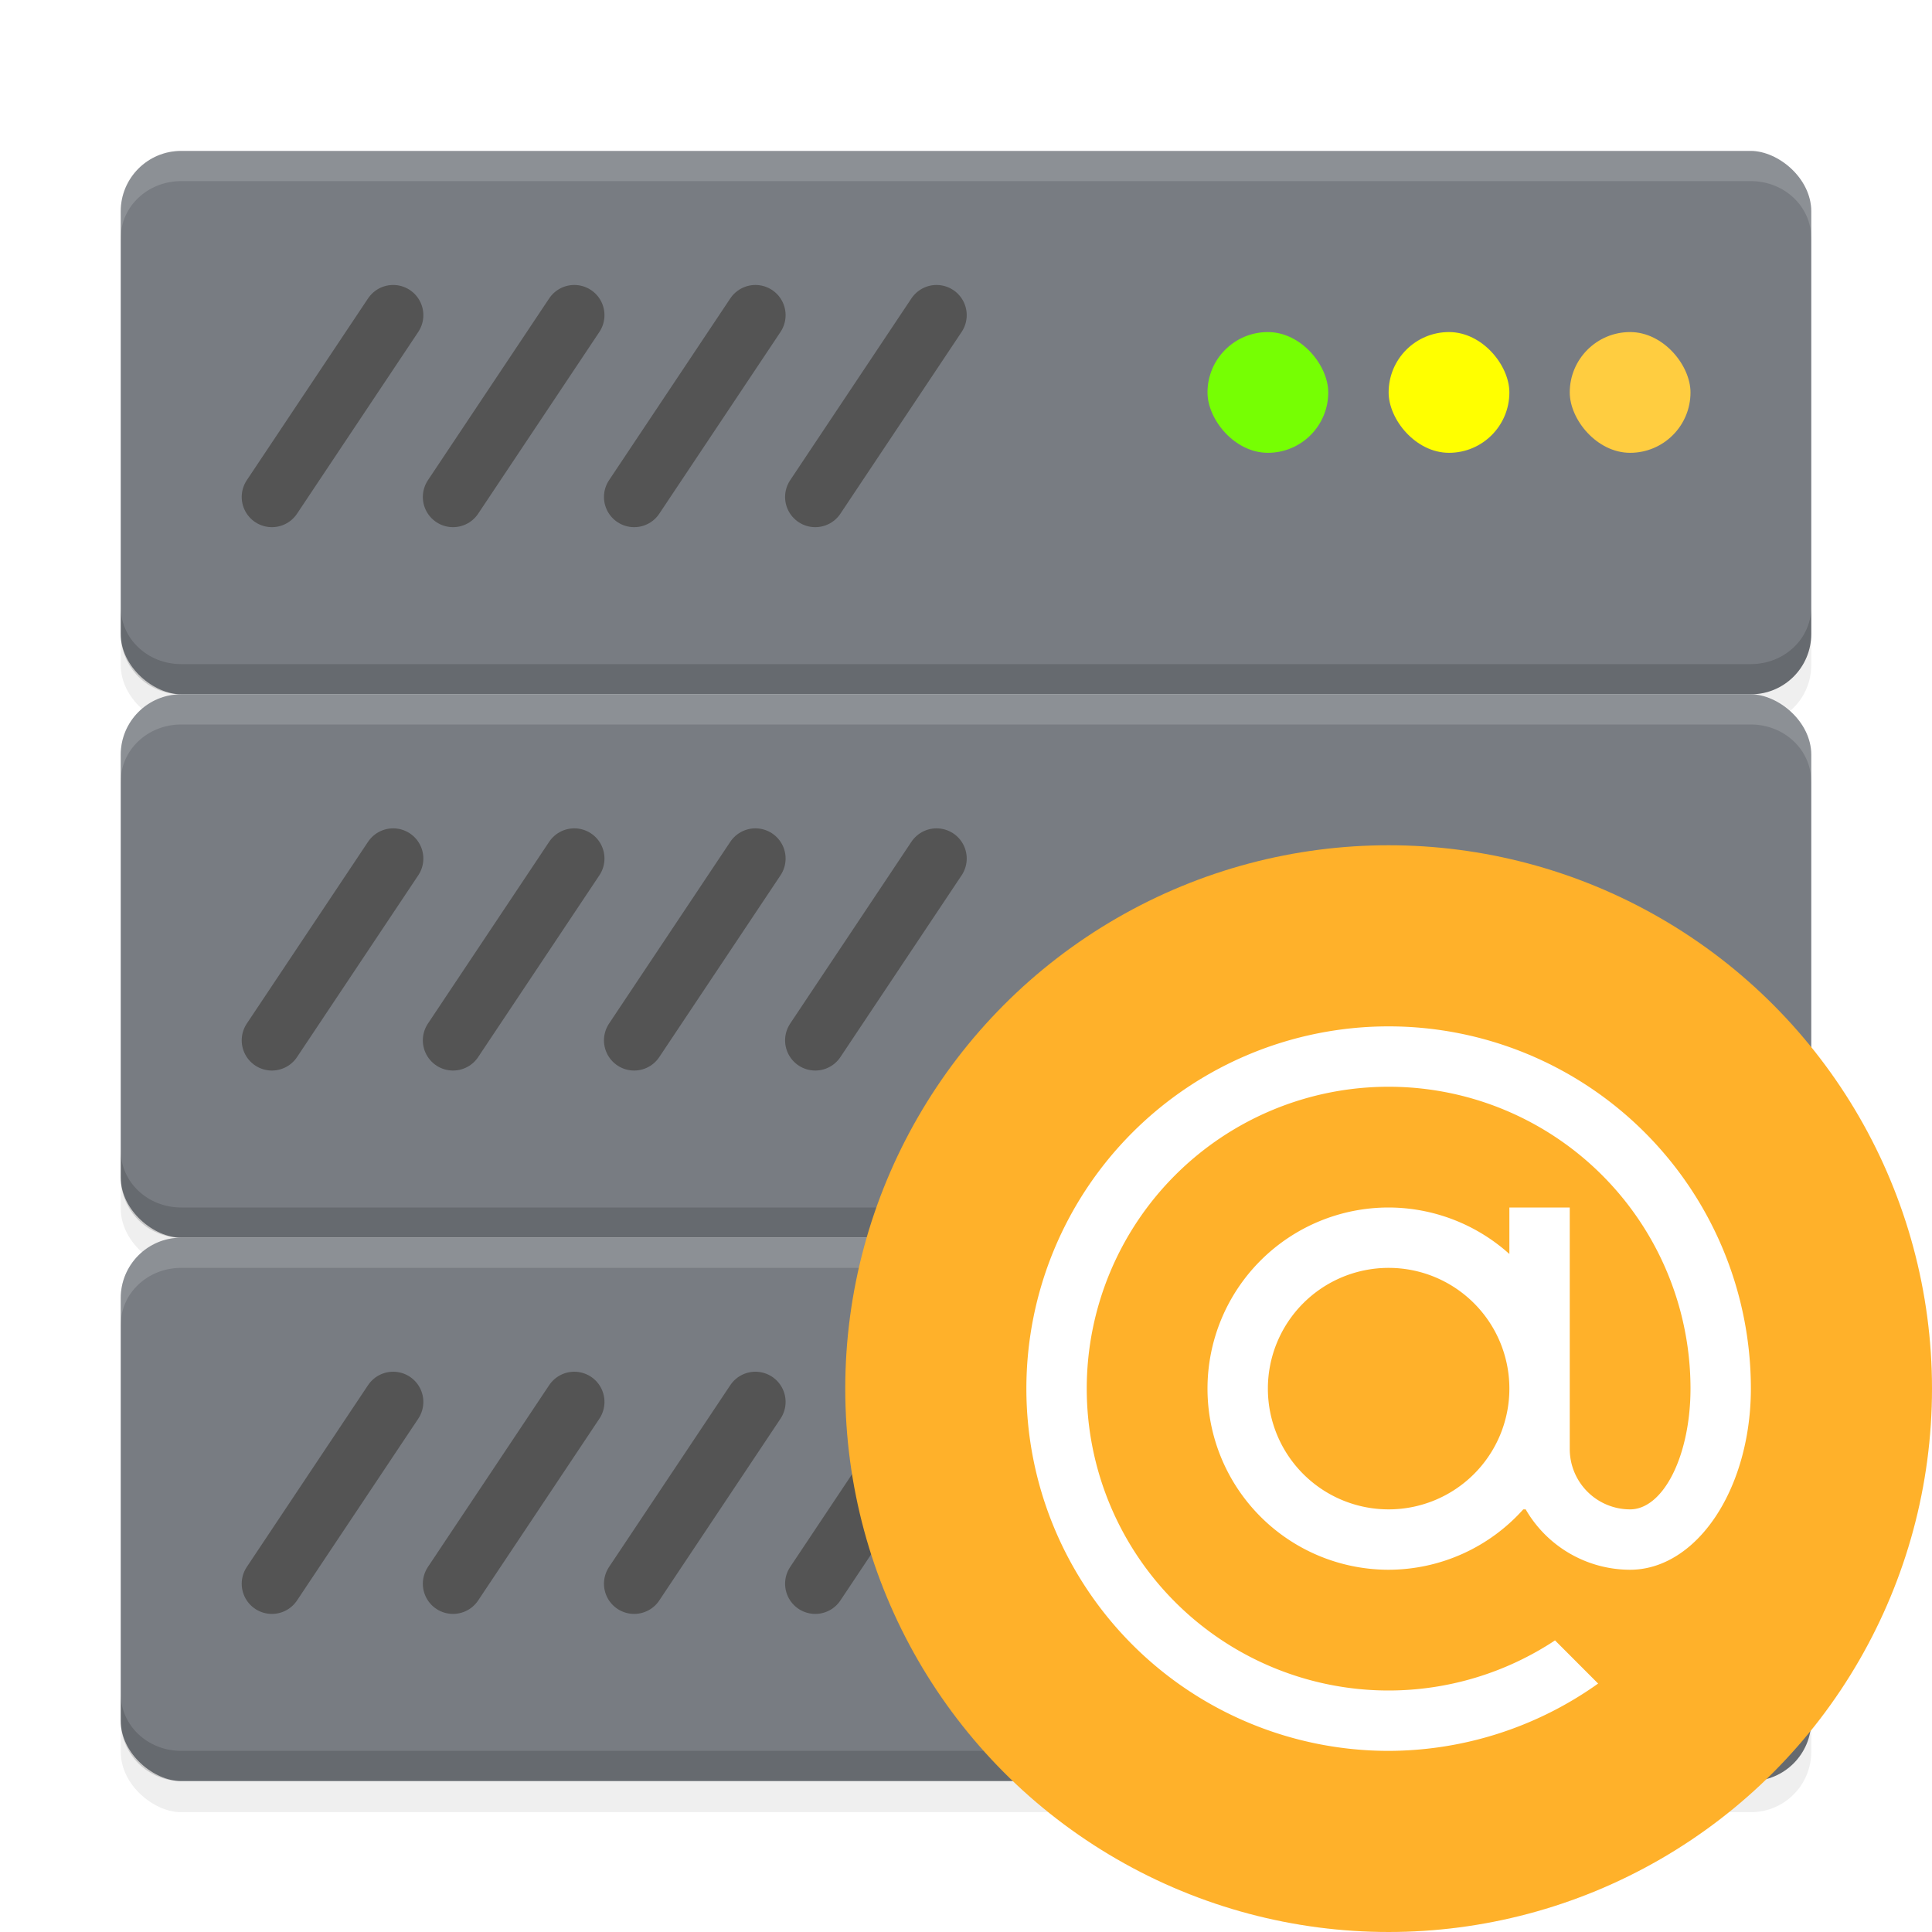 <svg width="64" height="64" version="1.1" xmlns="http://www.w3.org/2000/svg">
 <defs>
  <filter id="d" x="-.035" y="-.11" width="1.071" height="1.22" color-interpolation-filters="sRGB">
   <feGaussianBlur stdDeviation="0.825"/>
  </filter>
  <filter id="c" x="-.035" y="-.11" width="1.071" height="1.22" color-interpolation-filters="sRGB">
   <feGaussianBlur stdDeviation="0.825"/>
  </filter>
  <filter id="b" x="-.035" y="-.11" width="1.071" height="1.22" color-interpolation-filters="sRGB">
   <feGaussianBlur stdDeviation="0.825"/>
  </filter>
  <filter id="a" x="-.06" y="-.06" width="1.12" height="1.12" color-interpolation-filters="sRGB">
   <feGaussianBlur stdDeviation="0.9"/>
  </filter>
 </defs>
 <g stroke-width="2">
  <rect transform="matrix(0,-1,-1,0,0,1.031)" x="-23" y="-60" width="18" height="56" rx="2" ry="2" filter="url(#d)" opacity=".25"/>
  <rect transform="matrix(0,-1,-1,0,0,1.031)" x="-41" y="-60" width="18" height="56" rx="2" ry="2" filter="url(#c)" opacity=".25"/>
  <rect transform="matrix(0,-1,-1,0,0,1.031)" x="-59" y="-60" width="18" height="56" rx="2" ry="2" filter="url(#b)" opacity=".25"/>
  <rect transform="matrix(0,-1,-1,0,0,0)" x="-23" y="-60" width="18" height="56" rx="2" ry="2" fill="#787c82"/>
  <g fill="none" stroke="#545454" stroke-linecap="round">
   <path d="m25.024 10.44-4.017 6.023"/>
   <path d="m19.024 10.44-4.017 6.023"/>
   <path d="m13.024 10.44-4.017 6.023"/>
  </g>
  <rect x="40" y="11" width="4" height="4" ry="2" fill="#76ff03"/>
  <rect x="46" y="11" width="4" height="4" ry="2" fill="#ff0"/>
  <rect x="52" y="11" width="4" height="4" ry="2" fill="#ffcd40"/>
  <path d="m31.024 10.44-4.017 6.023" fill="none" stroke="#545454" stroke-linecap="round"/>
 </g>
 <path d="m6 5c-1.108 0-2 0.892-2 2v0.889c0-1.046 0.892-1.889 2-1.889h52c1.108 0 2 0.842 2 1.889v-0.889c0-1.108-0.892-2-2-2z" fill="#fff" opacity=".15" stroke-width=".5"/>
 <g stroke-width="2">
  <path d="m6 23c-1.108 0-2-0.892-2-2v-0.889c0 1.046 0.892 1.889 2 1.889h52c1.108 0 2-0.842 2-1.889v0.889c0 1.108-0.892 2-2 2z" opacity=".15"/>
  <rect transform="matrix(0,-1,-1,0,0,0)" x="-41" y="-60" width="18" height="56" rx="2" ry="2" fill="#787c82"/>
  <g fill="none" stroke="#545454" stroke-linecap="round">
   <path d="m25.024 28.44-4.017 6.023"/>
   <path d="m19.024 28.44-4.017 6.023"/>
   <path d="m13.024 28.44-4.017 6.023"/>
   <path d="m31.024 28.44-4.017 6.023"/>
  </g>
 </g>
 <path d="m6 23c-1.108 0-2 0.892-2 2v0.889c0-1.046 0.892-1.889 2-1.889h52c1.108 0 2 0.842 2 1.889v-0.889c0-1.108-0.892-2-2-2z" fill="#fff" opacity=".15" stroke-width=".5"/>
 <g stroke-width="2">
  <path d="m6 41c-1.108 0-2-0.892-2-2v-0.889c0 1.046 0.892 1.889 2 1.889h52c1.108 0 2-0.842 2-1.889v0.889c0 1.108-0.892 2-2 2z" opacity=".15"/>
  <rect transform="matrix(0,-1,-1,0,0,0)" x="-59" y="-60" width="18" height="56" rx="2" ry="2" fill="#787c82"/>
  <g fill="none" stroke="#545454" stroke-linecap="round">
   <path d="m25.024 46.44-4.017 6.023"/>
   <path d="m19.024 46.44-4.017 6.023"/>
   <path d="m13.024 46.44-4.017 6.023"/>
   <path d="m31.024 46.44-4.017 6.023"/>
  </g>
 </g>
 <path d="m6 41c-1.108 0-2 0.892-2 2v0.889c0-1.046 0.892-1.889 2-1.889h52c1.108 0 2 0.842 2 1.889v-0.889c0-1.108-0.892-2-2-2z" fill="#fff" opacity=".15" stroke-width=".5"/>
 <path d="m6 59c-1.108 0-2-0.892-2-2v-0.889c0 1.046 0.892 1.889 2 1.889h52c1.108 0 2-0.842 2-1.889v0.889c0 1.108-0.892 2-2 2z" opacity=".15" stroke-width="2"/>
 <circle cx="46" cy="46" r="18" fill-rule="evenodd" filter="url(#a)" opacity=".15" style="paint-order:fill markers stroke"/>
 <circle cx="46" cy="46" r="18" fill="#ffb12a" fill-rule="evenodd" style="paint-order:fill markers stroke"/>
 <path d="m46 34a12 12 0 0 0-12 12 12 12 0 0 0 12 12 12 12 0 0 0 6.94-2.23l-1.428-1.43a10 10 0 0 1-5.512 1.66 10 10 0 0 1-10-10 10 10 0 0 1 10-10 10 10 0 0 1 10 10 2 4 0 0 1-2 4 2 2 0 0 1-2-2v-8h-2v1.54a6 6 0 0 0-4-1.54 6 6 0 0 0-6 6 6 6 0 0 0 6 6 6 6 0 0 0 4.46-2h0.08a4 4 0 0 0 3.46 2 4 6 0 0 0 4-6 12 12 0 0 0-12-12zm0 8a4 4 0 0 1 4 4 4 4 0 0 1-4 4 4 4 0 0 1-4-4 4 4 0 0 1 4-4z" fill="#fff"/>
</svg>

